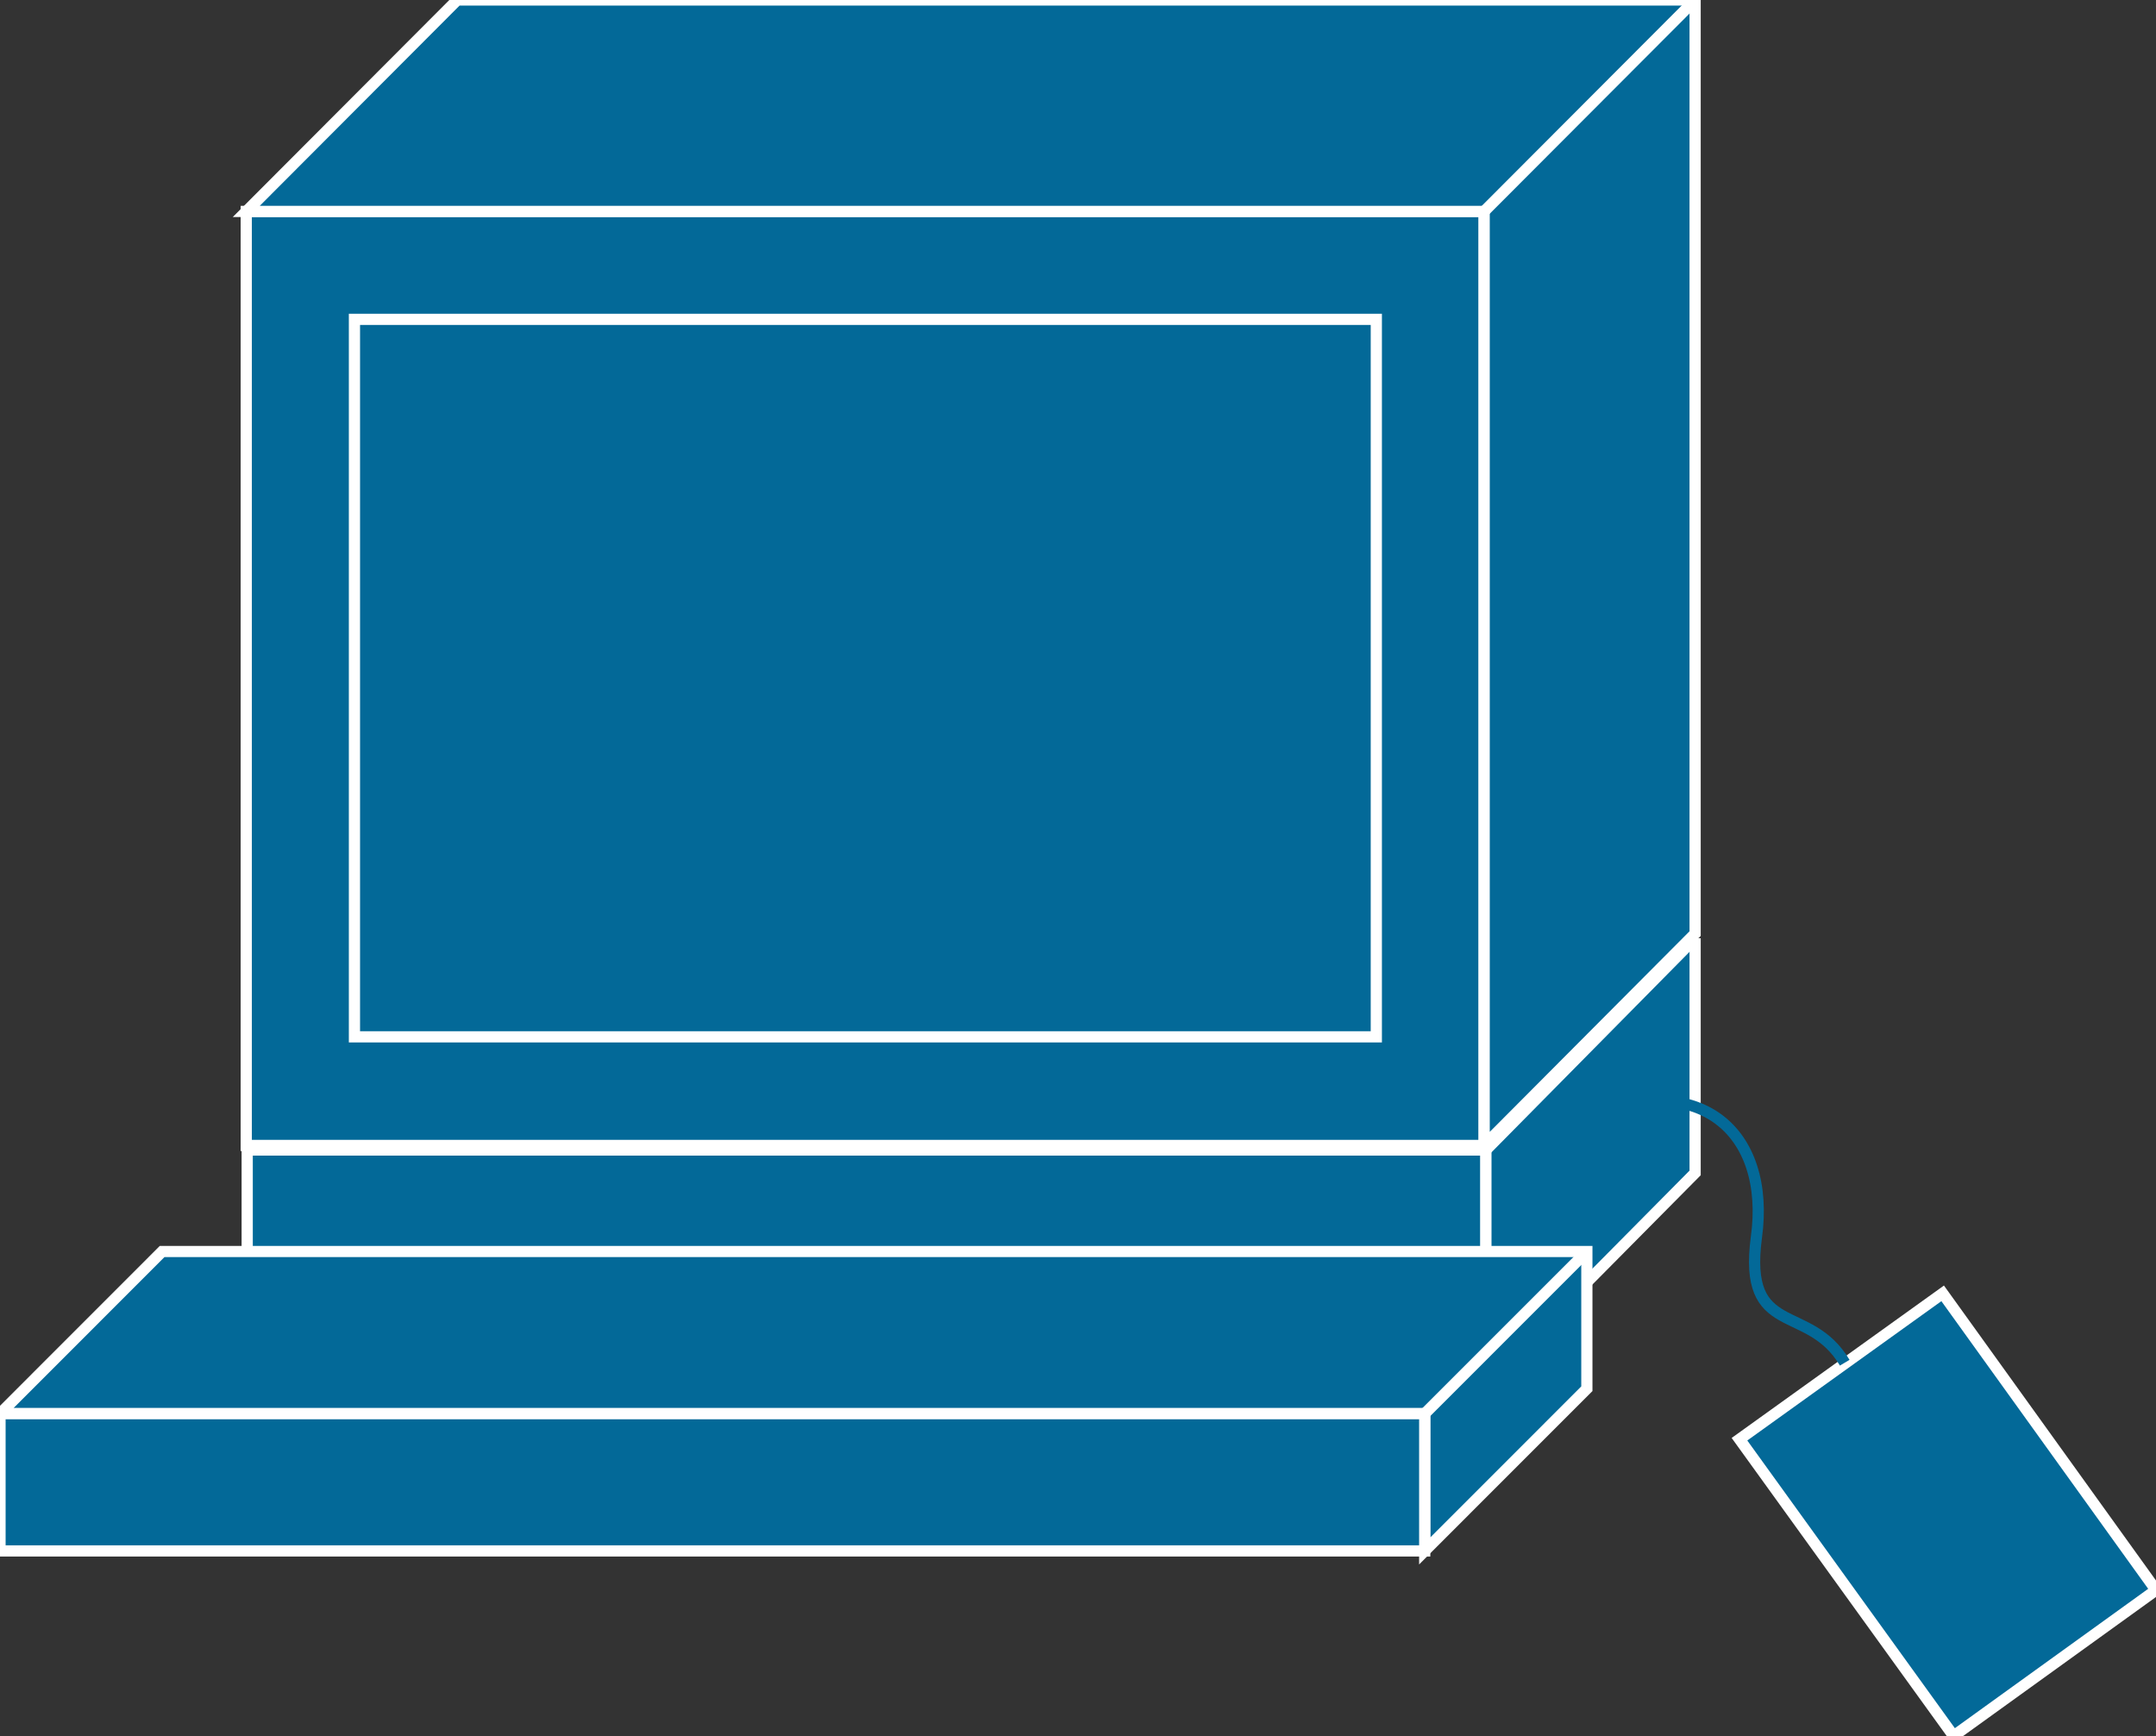 <?xml version="1.0" encoding="utf-8"?>
<!-- Generator: Adobe Illustrator 16.0.0, SVG Export Plug-In . SVG Version: 6.00 Build 0)  -->
<!DOCTYPE svg PUBLIC "-//W3C//DTD SVG 1.1//EN" "http://www.w3.org/Graphics/SVG/1.1/DTD/svg11.dtd">
<svg version="1.1"
	 id="svg2" xmlns:dc="http://purl.org/dc/elements/1.1/" xmlns:cc="http://creativecommons.org/ns#" xmlns:rdf="http://www.w3.org/1999/02/22-rdf-syntax-ns#" xmlns:svg="http://www.w3.org/2000/svg"
	 xmlns="http://www.w3.org/2000/svg" xmlns:xlink="http://www.w3.org/1999/xlink" x="0px" y="0px" width="77px" height="62px"
	 viewBox="0 0 77 62" enable-background="new 0 0 77 62" xml:space="preserve">
<rect x="0" y="0" width="77" height="62" fill="#333333" stroke="none"/>
<g id="g12" transform="scale(0.1,0.1)">
	<path id="path22" fill="#036998" d="M88.286,493.506h442.397v-82.793H88.286V493.506z"/>
	<path id="path24" fill="none" stroke="#FFFFFF" stroke-width="4" d="M88.286,493.506h442.397v-82.793H88.286V493.506z"/>
	<path id="path26" fill="#036998" d="M605.4,335.078v83.828l-74.717,75.41v-83.603H87.949"/>
	<path id="path28" fill="none" stroke="#FFFFFF" stroke-width="4" d="M605.4,335.078v83.828l-74.717,75.41v-83.603H87.949"/>
	<path id="path30" fill="#036998" d="M91.411,335.078H605.4"/>
	<path id="path32" fill="none" stroke="#FFFFFF" stroke-width="4" d="M91.411,335.078H605.4"/>
	<path id="path34" fill="#036998" d="M530.684,410.713l74.717-75.635"/>
	<path id="path36" fill="none" stroke="#FFFFFF" stroke-width="4" d="M530.684,410.713l74.717-75.635"/>
	<path id="path38" fill="#036998" d="M508.828,553.906v-49.014H0.005l57.891-57.92h508.843v49.004L508.828,553.906"/>
	<path id="path40" fill="none" stroke="#FFFFFF" stroke-width="4" d="M508.828,553.906v-49.014H0.005l57.891-57.92h508.843
		v49.004L508.828,553.906z"/>
	<path id="path42" fill="#036998" d="M0.005,553.906h508.823v-49.014H0.005V553.906z"/>
	<path id="path44" fill="none" stroke="#FFFFFF" stroke-width="4" d="M0.005,553.906h508.823v-49.014H0.005V553.906z"/>
	<path id="path46" fill="#036998" d="M508.828,504.892l57.91-57.92"/>
	<path id="path48" fill="none" stroke="#FFFFFF" stroke-width="4" d="M508.828,504.892l57.91-57.92"/>
	<path id="path50" fill="#036998" d="M87.949,409.092h442.1V75.513h-442.1V409.092L87.949,409.092z"/>
	<path id="path52" fill="none" stroke="#FFFFFF" stroke-width="4" d="M87.949,409.092h442.1V75.513h-442.1V409.092
		L87.949,409.092z"/>
	<path id="path54" fill="#036998" d="M530.049,409.092l75.352-75.664V0H163.296L87.954,75.513h442.104v333.579"/>
	<path id="path56" fill="none" stroke="#FFFFFF" stroke-width="4" d="M530.049,409.092l75.352-75.664V0H163.296L87.954,75.513
		h442.104v333.579H530.049z"/>
	<path id="path58" fill="#036998" d="M126.587,370.303h364.956v-256.25H126.587V370.303z"/>
	<path id="path60" fill="none" stroke="#FFFFFF" stroke-width="4" d="M126.587,370.303h364.956v-256.25H126.587V370.303z"/>
	<path id="path62" fill="#036998" d="M530.049,75.508L605.4,0"/>
	<path id="path64" fill="none" stroke="#FFFFFF" stroke-width="4" d="M530.049,75.508L605.4,0"/>
	<path id="path66" fill="#036998" d="M770,567.89l-76.191-105.977l-72.568,52.1L697.715,620L770,567.89"/>
	<path id="path68" fill="none" stroke="#FFFFFF" stroke-width="4" d="M770,567.89l-76.191-105.977l-72.568,52.1L697.715,620
		L770,567.89z"/>
	<path id="path70" fill="none" stroke="#036998" stroke-width="4" d="M658.828,486.689
		c-12.949-21.777-36.348-8.34-31.543-44.785c5.137-37.138-19.805-61.845-65.332-41.377"/>
</g>
</svg>
